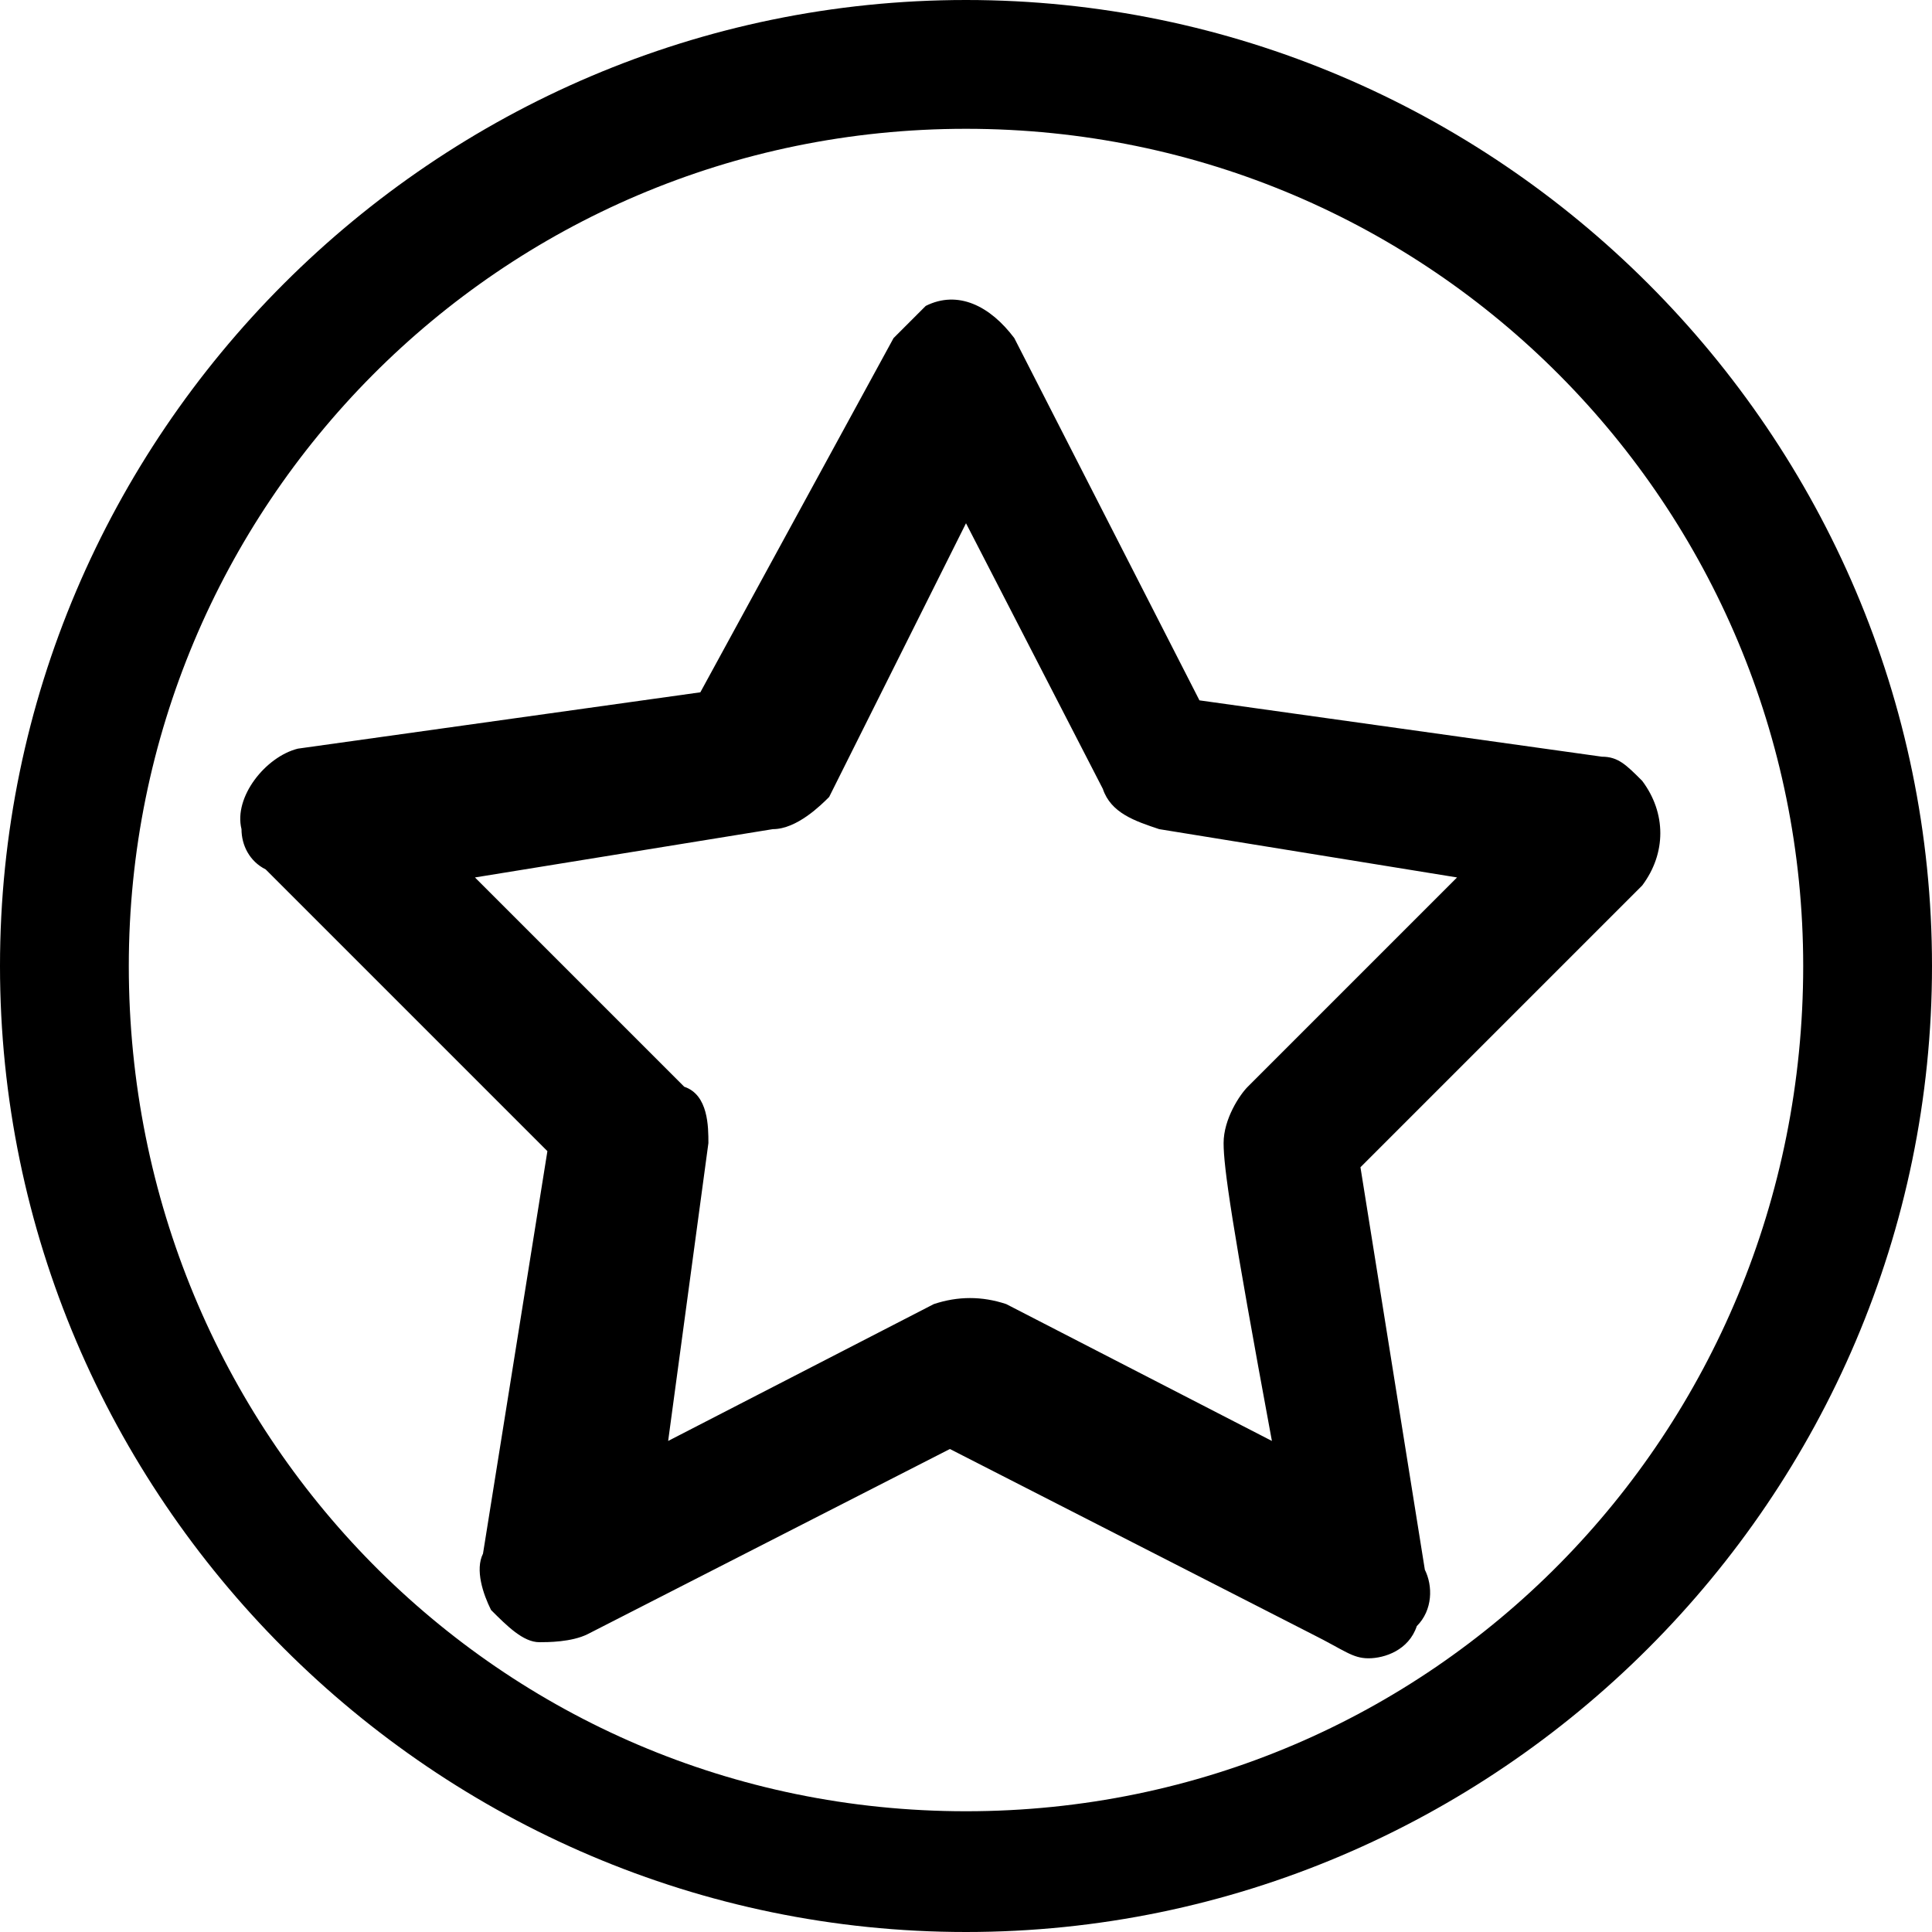 <?xml version="1.0" encoding="utf-8"?>
<!-- Generator: Adobe Illustrator 21.1.0, SVG Export Plug-In . SVG Version: 6.00 Build 0)  -->
<svg version="1.1" id="Layer_1" xmlns="http://www.w3.org/2000/svg" xmlns:xlink="http://www.w3.org/1999/xlink" x="0px" y="0px"
	 viewBox="0 0 24 24" style="enable-background:new 0 0 24 24;" xml:space="preserve">
<path d="M12,0C5.4,0,0,5.4,0,12s5.4,12,12,12s12-5.4,12-12S18.6,0,12,0z M12,22.5C6.2,22.5,1.6,17.8,1.6,12C1.6,6.3,6.2,1.6,12,1.6
	S22.4,6.3,22.4,12C22.4,17.8,17.8,22.5,12,22.5z M20.4,9.7L20.4,9.7c-0.2-0.2-0.3-0.3-0.5-0.3c0,0,0,0,0,0l-5-0.7l-2.3-4.5
	c-0.3-0.4-0.7-0.6-1.1-0.4l-0.1,0.1c-0.1,0.1-0.2,0.2-0.3,0.3L8.7,8.6l-5,0.7c-0.4,0.1-0.8,0.6-0.7,1c0,0.2,0.1,0.4,0.3,0.5l3.5,3.5
	l-0.8,5c-0.1,0.2,0,0.5,0.1,0.7c0.2,0.2,0.4,0.4,0.6,0.4c0.1,0,0.4,0,0.6-0.1l4.5-2.3l4.5,2.3c0.4,0.2,0.5,0.3,0.7,0.3
	c0.2,0,0.5-0.1,0.6-0.4c0.2-0.2,0.2-0.5,0.1-0.7l-0.8-5l3.5-3.5C20.7,10.6,20.7,10.1,20.4,9.7z M8.8,14.2c0-0.2,0-0.6-0.3-0.7
	l-2.6-2.6l3.7-0.6c0.3,0,0.6-0.3,0.7-0.4L12,6.5l1.7,3.3c0.1,0.3,0.4,0.4,0.7,0.5l3.7,0.6l-2.6,2.6c-0.1,0.1-0.3,0.4-0.3,0.7h0
	c0,0.3,0.1,1,0.6,3.7l-3.3-1.7c-0.3-0.1-0.6-0.1-0.9,0l-3.3,1.7L8.8,14.2z"/>
</svg>
